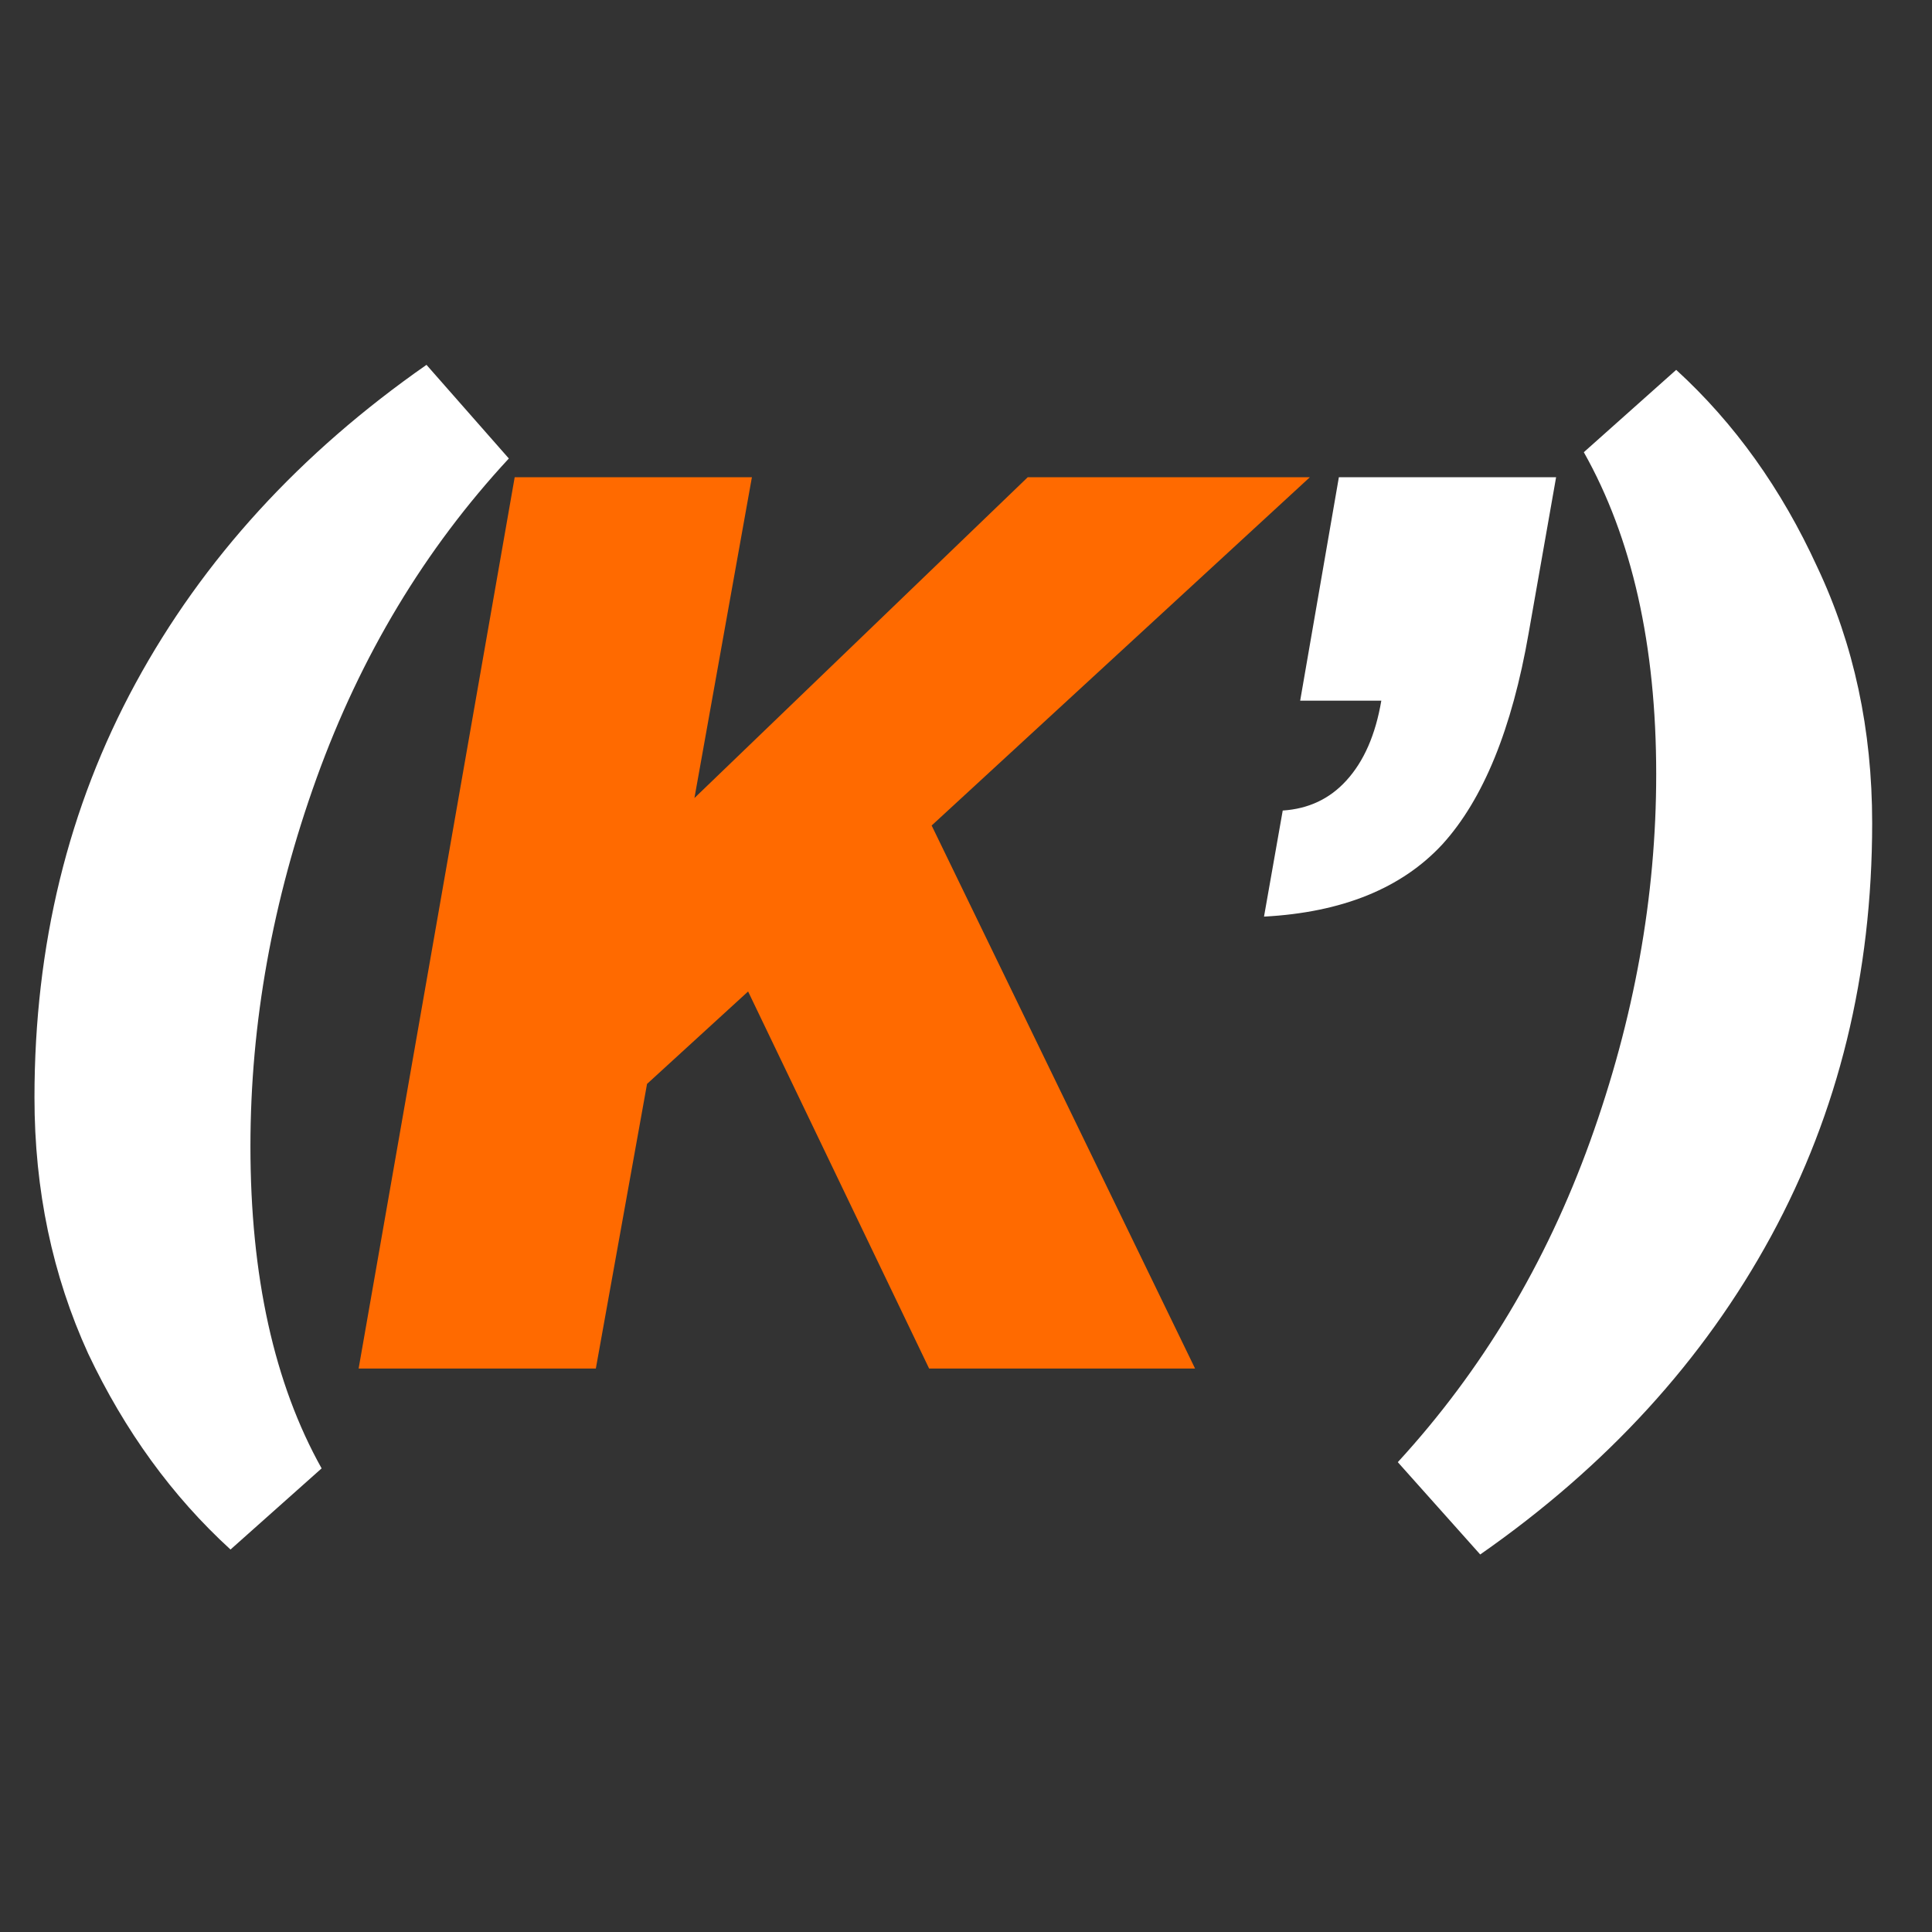 <svg width="32" height="32" viewBox="0 0 32 32" fill="none" xmlns="http://www.w3.org/2000/svg">
<rect x="0" y="0" width="32" height="32" fill="#333333" stroke="none"/>
<g clip-path="url(#clip0_1222_10274)">
<path d="M4.148 18.986C4.148 21.137 4.541 22.915 5.327 24.321L3.818 25.665C2.853 24.783 2.067 23.701 1.46 22.419C0.868 21.123 0.571 19.71 0.571 18.18C0.571 15.658 1.13 13.369 2.246 11.316C3.363 9.262 4.969 7.504 7.064 6.043L8.428 7.594C7.036 9.096 5.975 10.861 5.244 12.887C4.514 14.913 4.148 16.946 4.148 18.986ZM25.319 10.488C25.043 12.074 24.568 13.238 23.892 13.983C23.217 14.713 22.231 15.113 20.936 15.182L21.246 13.425C21.673 13.397 22.024 13.232 22.3 12.928C22.59 12.611 22.783 12.17 22.879 11.605H21.535L22.176 7.904L25.774 7.904L25.319 10.488ZM27.432 12.825C27.432 10.688 27.033 8.91 26.233 7.49L27.763 6.126C28.728 7.008 29.507 8.097 30.1 9.393C30.706 10.675 31.009 12.087 31.009 13.631C31.009 16.14 30.451 18.421 29.335 20.475C28.218 22.529 26.612 24.286 24.517 25.747L23.152 24.218C24.545 22.701 25.606 20.93 26.337 18.904C27.067 16.877 27.432 14.851 27.432 12.825Z" fill="white"/>
<path d="M19.794 22.667H15.389L12.391 16.422L10.717 17.953L9.869 22.667H5.94L8.525 7.904H12.454L11.502 13.218L17.023 7.904L21.696 7.904L15.431 13.673L19.794 22.667Z" fill="#FF6A00"/>
</g>
<defs>
<clipPath id="clip0_1222_10274">
<rect width="32" height="32" fill="white"/>
</clipPath>
</defs>
</svg>
